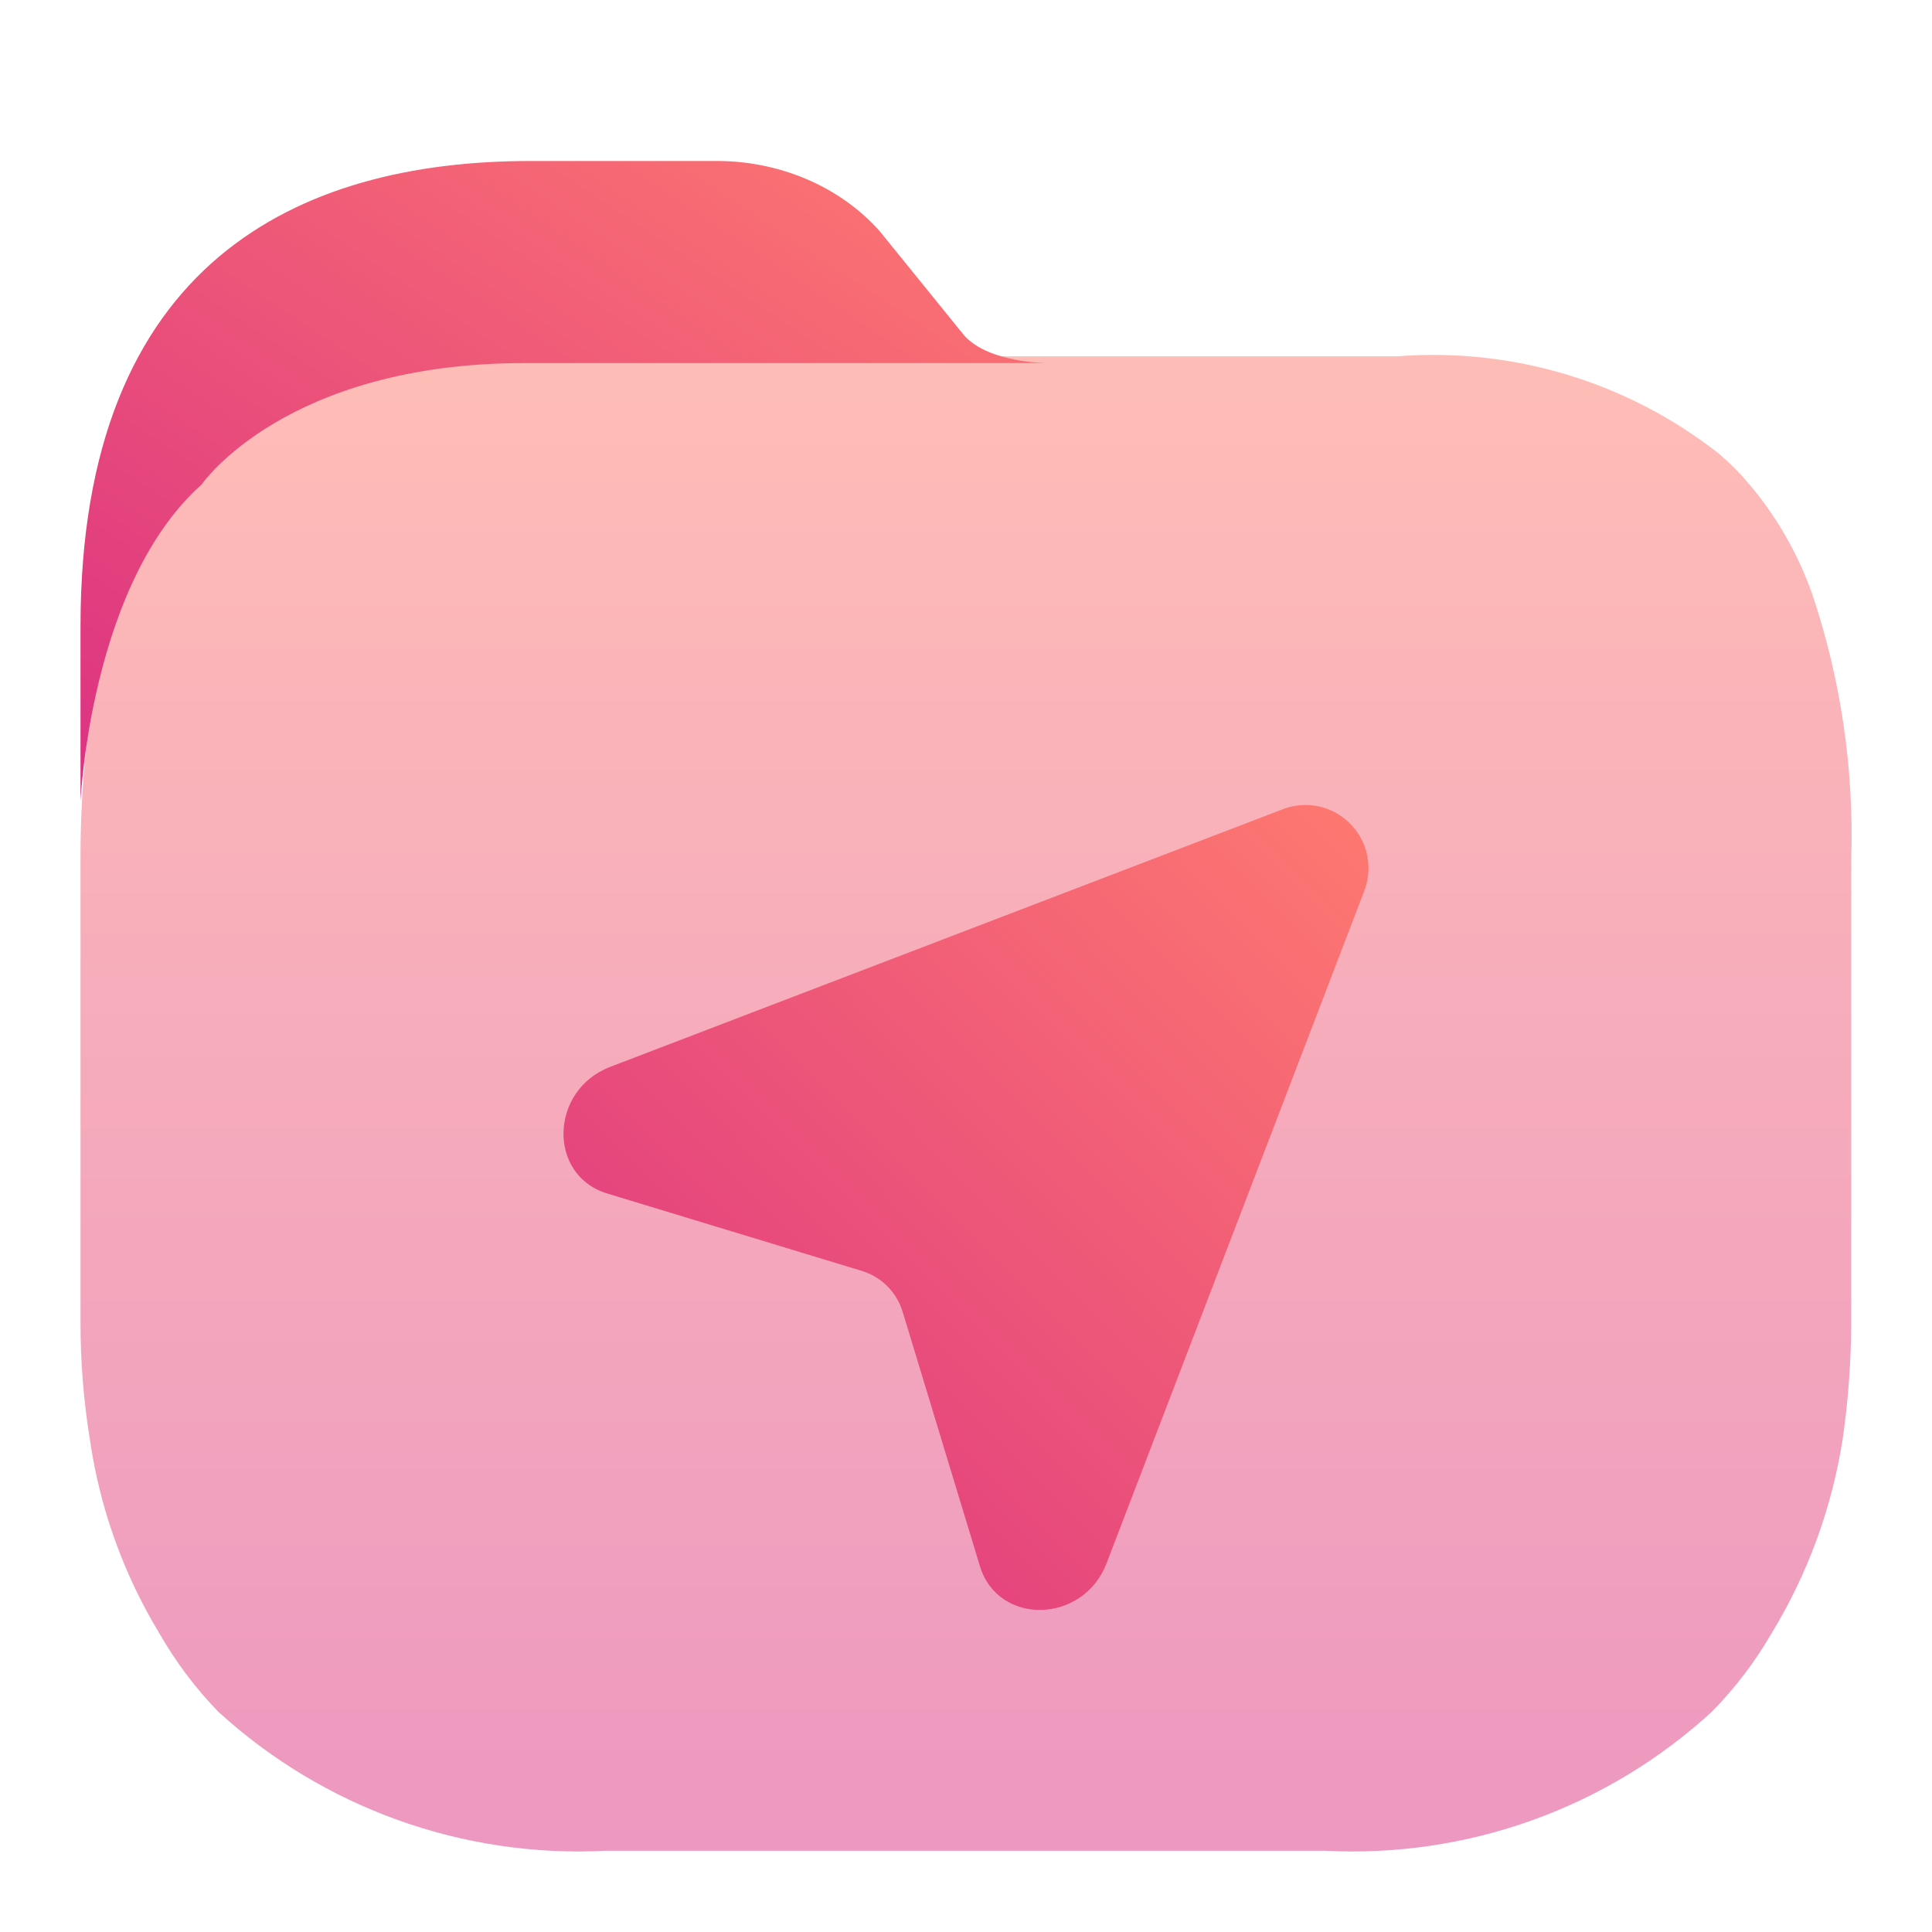 <svg width="24" height="24" viewBox="0 0 24 24" fill="none" xmlns="http://www.w3.org/2000/svg">
<path opacity="0.5" fill-rule="evenodd" clip-rule="evenodd" d="M21.715 5.998C22.067 6.409 22.339 6.883 22.517 7.394C22.868 8.444 23.03 9.547 22.997 10.654V16.432C22.995 16.919 22.959 17.405 22.889 17.886C22.755 18.736 22.456 19.552 22.009 20.287C21.803 20.643 21.553 20.971 21.265 21.264C19.962 22.46 18.232 23.082 16.463 22.991H7.524C5.753 23.082 4.019 22.459 2.712 21.264C2.427 20.97 2.181 20.642 1.978 20.287C1.533 19.552 1.241 18.736 1.117 17.886C1.039 17.405 1 16.919 1 16.432V10.654C1 10.171 1.026 9.689 1.078 9.209C1.089 9.125 1.106 9.042 1.122 8.96C1.149 8.824 1.176 8.689 1.176 8.555C1.275 7.976 1.456 7.414 1.714 6.886C2.477 5.256 4.042 4.426 6.604 4.426H17.363C18.798 4.315 20.223 4.747 21.354 5.637C21.484 5.747 21.605 5.868 21.715 5.998Z" fill="url(#paint0_linear_729_364)"/>
<path d="M13.746 19.42L16.939 11.089C16.999 10.945 17.015 10.787 16.985 10.633C16.955 10.48 16.88 10.34 16.77 10.229C16.66 10.119 16.519 10.044 16.366 10.014C16.213 9.985 16.054 10.001 15.911 10.062L7.58 13.253C6.825 13.543 6.801 14.601 7.543 14.826L10.704 15.787C10.949 15.861 11.138 16.05 11.213 16.296L12.173 19.456C12.399 20.198 13.457 20.174 13.746 19.42Z" fill="url(#paint1_linear_729_364)"/>
<path d="M13 4.51C13 4.51 12.297 4.51 11.984 4.175L10.924 2.867C10.425 2.309 9.664 1.989 8.864 2H6.589C3.711 2 1 3.255 1 7.78L1 9.903C0.995 10.335 1.016 7.348 2.506 6.017C2.506 6.017 3.541 4.51 6.523 4.51C8.759 4.51 11.544 4.51 11.544 4.51C12.297 4.51 11.996 4.51 13 4.51Z" fill="url(#paint2_linear_729_364)"/>
<defs>
<linearGradient id="paint0_linear_729_364" x1="11.5" y1="5" x2="11.5" y2="23" gradientUnits="userSpaceOnUse">
<stop stop-color="#FE7970"/>
<stop offset="1" stop-color="#DC3282"/>
</linearGradient>
<linearGradient id="paint1_linear_729_364" x1="16.97" y1="10.063" x2="7.05" y2="19.902" gradientUnits="userSpaceOnUse">
<stop stop-color="#FE7970"/>
<stop offset="1" stop-color="#DC3282"/>
</linearGradient>
<linearGradient id="paint2_linear_729_364" x1="12.964" y1="2.05" x2="5.684" y2="12.955" gradientUnits="userSpaceOnUse">
<stop stop-color="#FE7970"/>
<stop offset="1" stop-color="#DC3282"/>
</linearGradient>
</defs>
</svg>
